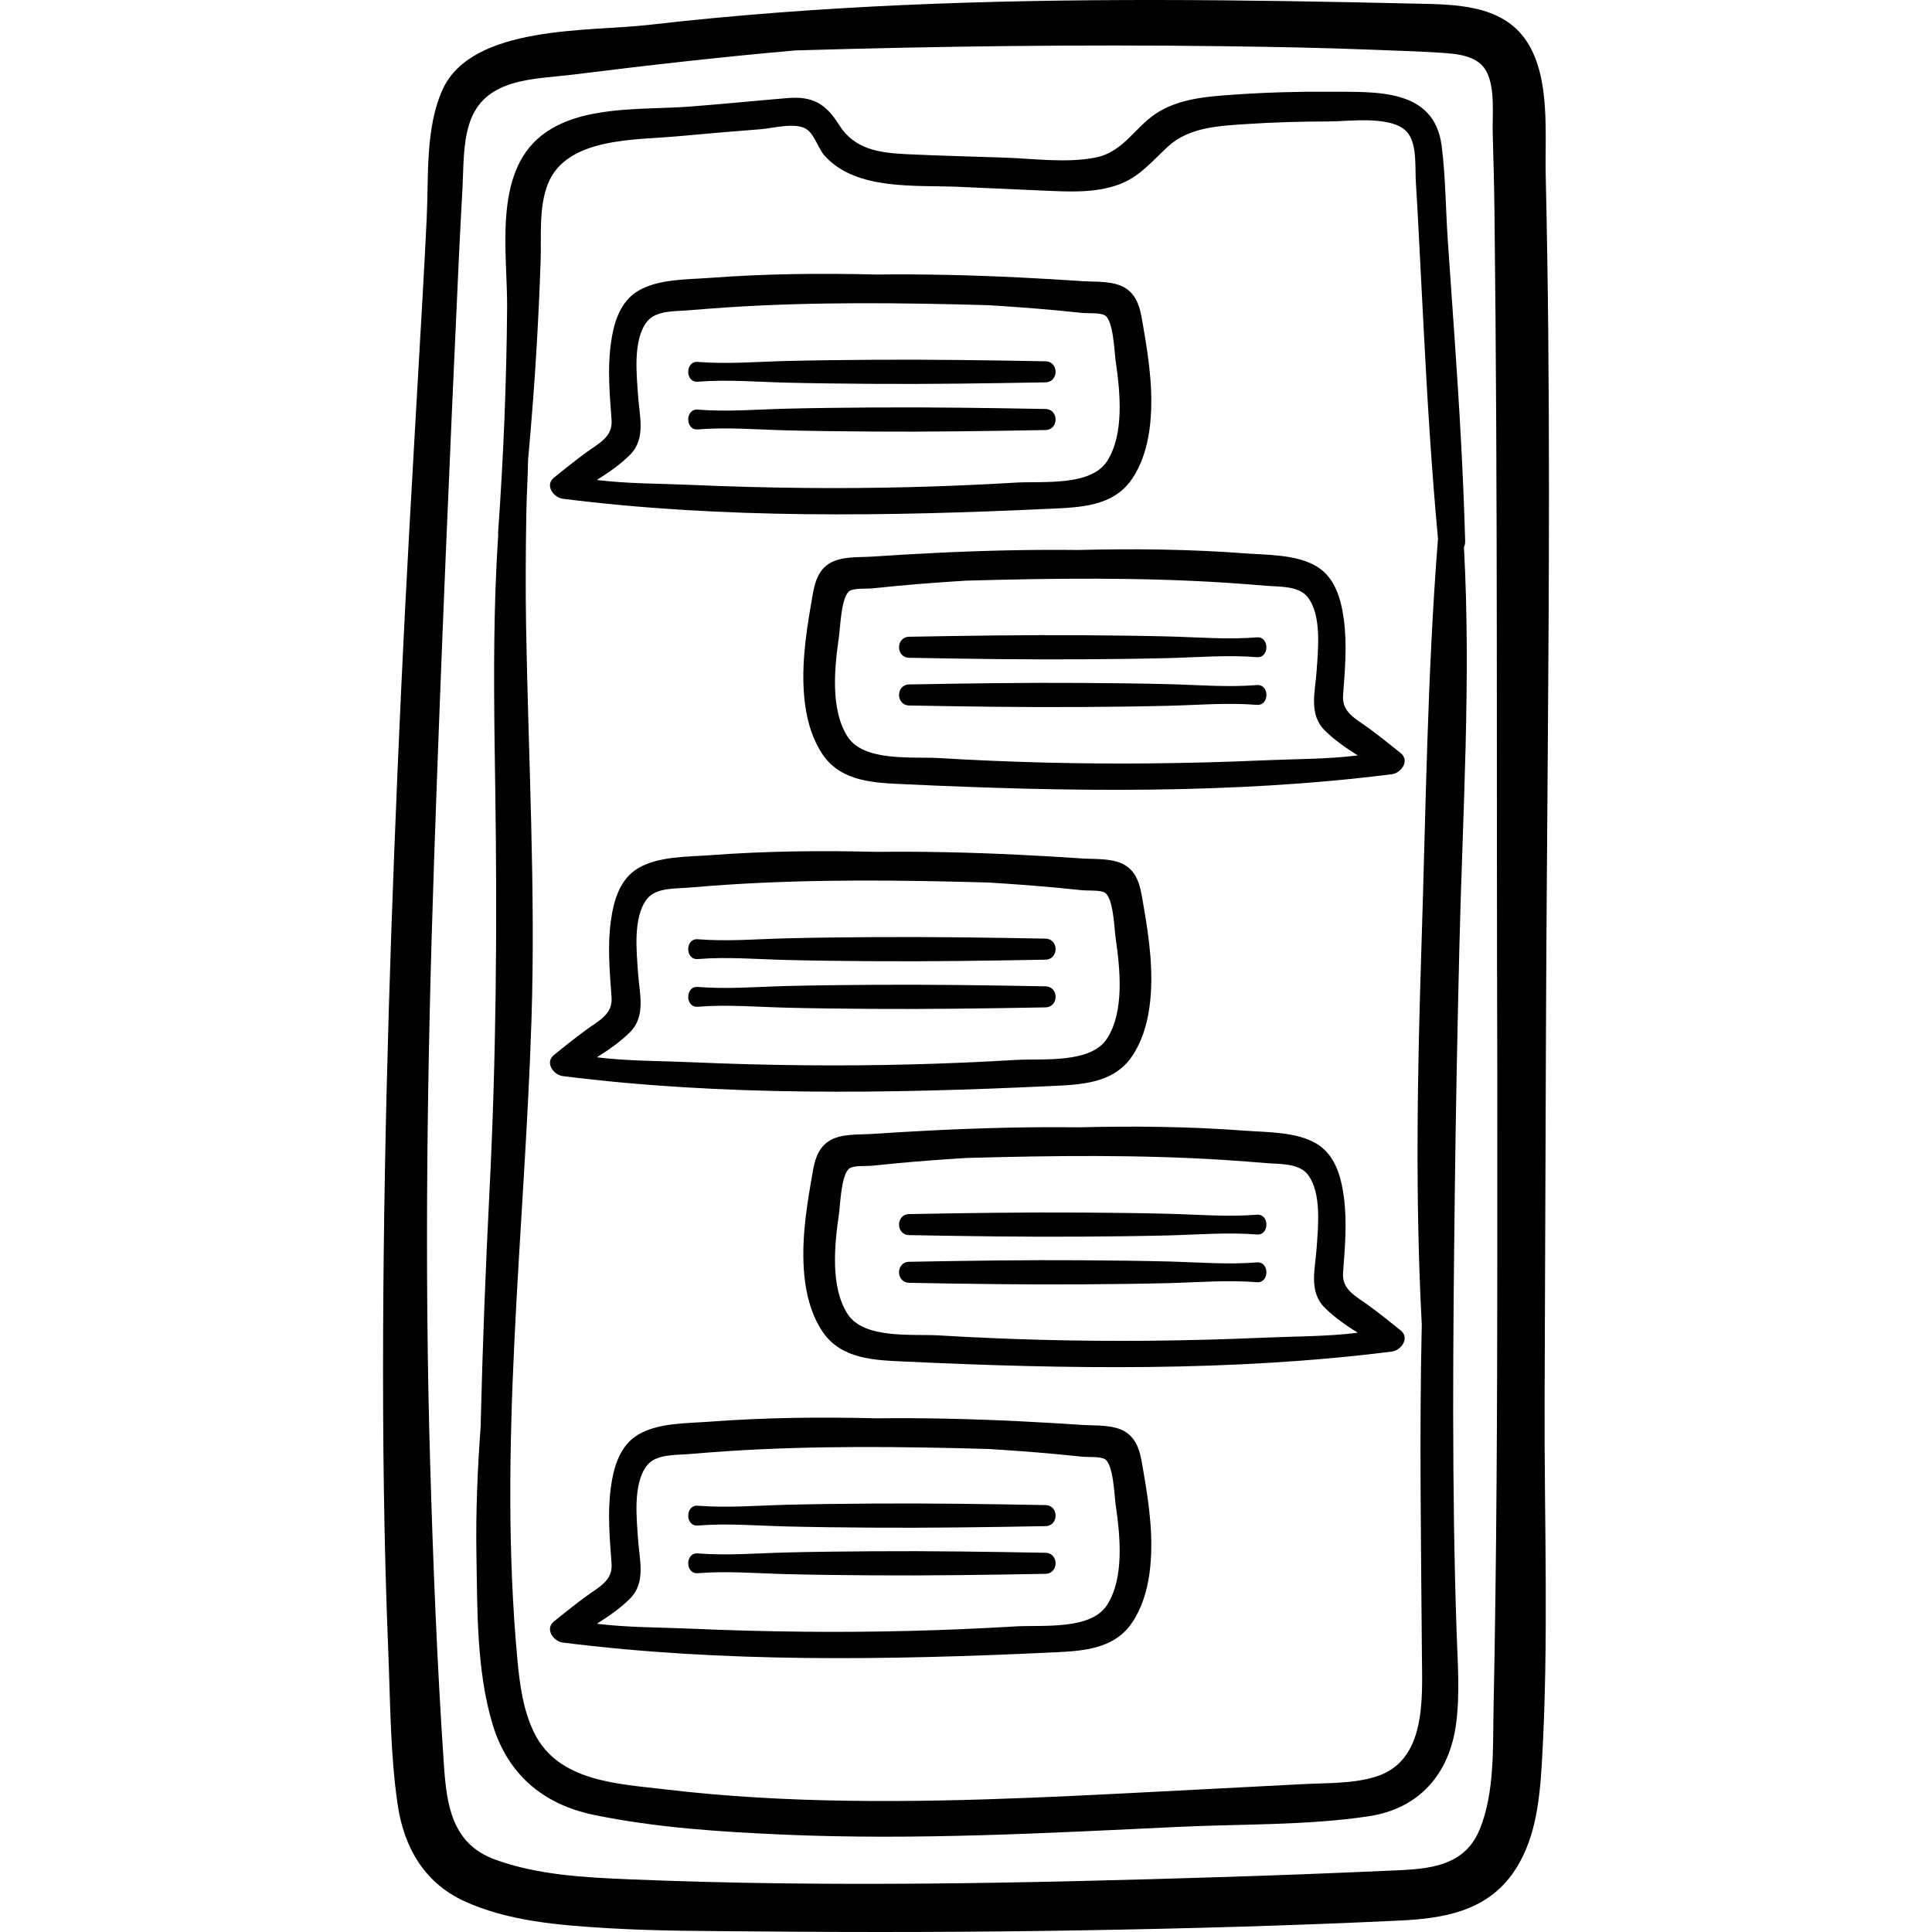 <?xml version="1.0" encoding="iso-8859-1"?>
<!-- Generator: Adobe Illustrator 19.0.0, SVG Export Plug-In . SVG Version: 6.00 Build 0)  -->
<svg version="1.1" id="Capa_1" xmlns="http://www.w3.org/2000/svg" xmlns:xlink="http://www.w3.org/1999/xlink" x="0px" y="0px"
	 viewBox="0 0 512.001 512.001" style="enable-background:new 0 0 512.001 512.001;" xml:space="preserve">
<g>
	<g>
		<path d="M409.7,273.013c0.176-47.496,0.792-95.044,0.792-142.553c0-28.009-0.214-56.005-0.86-83.968
			c-0.253-10.978,1.306-25.724-4.949-35.4c-6.64-10.27-19.888-9.903-30.681-10.153c-44.263-1.024-89.67-1.606-134.339,0.387
			c-22.641,1.01-45.258,2.675-67.775,5.274c-15.66,1.808-46.841-0.043-54.617,17.179c-4.588,10.16-3.667,23.035-4.182,33.899
			c-0.647,13.625-1.466,27.24-2.243,40.858c-1.61,28.234-3.266,56.466-4.562,84.717c-2.588,56.463-4.521,112.995-4.753,169.522
			c-0.114,28.244,0.203,56.479,1.358,84.701c0.554,13.512,0.523,27.376,2.495,40.772c1.643,11.159,6.936,20.578,17.453,25.48
			c11.622,5.418,25.488,6.496,38.124,7.252c13.42,0.802,26.909,0.753,40.348,0.874c28.297,0.255,56.6,0.188,84.894-0.286
			c28.29-0.474,56.591-1.253,84.853-2.609c11.231-0.539,22.26-2.347,29.413-11.912c6.408-8.568,7.548-19.711,8.154-30.063
			c1.864-31.866,0.596-63.994,0.714-95.91C409.459,338.387,409.58,305.7,409.7,273.013z M395.811,452.584
			c-0.215,10.422,0.357,22.451-3.705,32.303c-4.395,10.662-15.239,10.462-25.187,10.911c-13.79,0.623-27.586,1.152-41.384,1.588
			c-52.774,1.665-105.909,2.854-158.685,0.655c-11.83-0.493-24.561-1.134-35.776-5.286c-11.388-4.216-12.728-14.526-13.457-25.348
			c-1.785-26.469-2.841-52.987-3.619-79.503c-1.567-53.402-0.776-106.822,1.05-160.205c1.823-53.276,4.112-106.556,6.579-159.807
			c0.284-6.13,0.632-12.258,0.953-18.386c0.286-5.458,0.106-11.285,1.739-16.543c3.86-12.436,16.999-11.882,27.932-13.243
			c19.5-2.428,39.003-4.648,58.565-6.359c37.616-1.107,75.279-1.601,112.865-1.122c13.352,0.17,26.711,0.405,40.053,0.939
			c5.972,0.239,11.957,0.414,17.923,0.794c4.415,0.281,10.141,0.66,12.36,5.141c2.249,4.541,1.435,11.27,1.569,16.12
			c0.188,6.825,0.378,13.648,0.461,20.475c0.915,75.892,0.5,151.894,0.752,227.835c0,16.572,0.014,33.129,0.005,49.675
			C396.784,373.068,396.628,412.85,395.811,452.584z"/>
	</g>
</g>
<g>
	<g>
		<path d="M386.754,250.781c0.85-35.112,3.128-70.61,1.209-105.765c0.214-0.459,0.339-1.002,0.321-1.647
			c-0.493-17.557-1.505-35.083-2.723-52.604c-0.622-8.939-1.243-17.878-1.865-26.818c-0.581-8.36-0.58-16.918-1.631-25.227
			c-1.965-15.537-17.701-14.308-29.923-14.407c-8.325-0.067-16.655,0.18-24.96,0.758c-6.738,0.469-13.766,0.924-19.762,4.351
			c-6.5,3.715-9.346,10.855-17.229,12.359c-7.671,1.464-16.119,0.263-23.864-0.007c-8.765-0.306-17.543-0.496-26.303-0.926
			c-7.099-0.349-13.618-1.302-17.64-7.724c-3.486-5.566-6.944-7.693-13.624-7.136c-8.706,0.726-17.397,1.605-26.108,2.267
			c-12.393,0.941-28.865-0.487-39.2,7.707c-12.812,10.159-8.947,31.301-9.06,45.521c-0.158,19.858-0.971,39.703-2.38,59.511
			c-0.019,0.267-0.004,0.511,0.03,0.74c-0.33,4.915-0.575,9.834-0.743,14.764c-0.607,17.798-0.301,35.598-0.039,53.4
			c0.524,35.517,0.24,70.752-1.56,106.235c-1.031,20.337-1.813,40.64-2.302,60.998c-0.003,0.127,0.018,0.237,0.025,0.358
			c-0.859,11.511-1.36,23.016-1.162,34.632c0.25,14.607,0.018,30.616,4.251,44.745c3.983,13.296,13.358,21.31,26.874,24.102
			c16.429,3.394,33.599,4.5,50.326,5.228c34.953,1.521,69.965-0.419,104.877-2.066c16.528-0.78,33.723-0.345,50.098-2.793
			c13.414-2.005,21.393-11.201,23.178-24.398c1.083-8.007,0.435-16.143,0.161-24.184c-1.317-38.762-0.959-77.497-0.494-116.254
			C385.795,294.592,386.224,272.685,386.754,250.781z M376.701,250.784c-1.08,33.411-1.689,66.846,0.085,100.209
			c-0.663,29.263-0.179,58.634,0.041,87.887c0.084,11.259,1.212,27.747-12.166,31.942c-6.131,1.923-13.017,1.659-19.357,1.993
			c-8.178,0.432-16.356,0.855-24.534,1.27c-31.889,1.617-63.84,3.59-95.784,3.141c-16.25-0.229-32.504-1.093-48.646-3.013
			c-12.584-1.497-28.311-2.036-34.717-14.889c-2.944-5.906-3.877-12.78-4.484-19.276c-5.264-56.347,1.854-112.819,3.697-169.448
			c1.139-34.975-0.835-69.903-1.421-104.867c-0.165-9.904-0.097-19.809,0.067-29.713c0.077-4.673,0.387-9.472,0.47-14.261
			c0.911-9.987,1.685-19.985,2.272-29.997c0.441-7.532,0.79-15.069,1.048-22.609c0.225-6.566-0.543-14.156,1.912-20.389
			c4.917-12.489,23.503-11.626,34.456-12.653c7.359-0.689,14.723-1.293,22.091-1.882c3.213-0.257,9.364-1.966,12.181,0.124
			c2.039,1.513,2.946,5.097,4.733,7.044c8.399,9.156,24.097,7.611,35.256,8.107c7.593,0.338,15.187,0.682,22.781,1.013
			c6.561,0.286,13.427,0.693,19.717-1.584c5.658-2.048,8.879-6.215,13.168-10.137c5.557-5.082,13.47-5.444,20.605-5.911
			c7.313-0.479,14.641-0.708,21.969-0.695c5.298,0.01,17.482-1.83,21.106,3.259c2.327,3.269,1.722,9.24,1.979,13.028
			c0.281,4.124,0.488,8.25,0.702,12.377l1.388,26.817c0.952,18.393,2.069,36.766,3.766,55.106
			C378.237,178.661,377.863,214.847,376.701,250.784z"/>
	</g>
</g>
<g>
	<g>
		<path d="M304.844,100.116c-0.363-4.421-1.049-8.816-1.812-13.183c-0.668-3.828-1.087-8.165-4.641-10.501
			c-3.177-2.088-7.925-1.685-11.529-1.926c-5.592-0.374-11.189-0.705-16.787-0.979c-12.586-0.618-25.236-0.919-37.879-0.777
			c-14.648-0.366-29.306-0.219-44.014,0.887c-5.987,0.45-13.704,0.257-19.05,3.434c-4.942,2.937-6.521,8.678-7.251,14.01
			c-0.922,6.746-0.299,13.496,0.193,20.246c0.326,4.48-3.429,6.179-6.644,8.532c-2.941,2.153-5.783,4.418-8.618,6.709
			c-2.5,2.023-0.13,5.299,2.325,5.609c42.445,5.357,86.21,4.653,128.868,2.66c8.038-0.376,16.941-0.51,21.964-7.865
			C305.112,119.442,305.564,108.883,304.844,100.116z M293.383,122.226c-4.322,6.729-17.254,5.257-24.189,5.671
			c-18.605,1.112-37.235,1.593-55.873,1.413c-10.131-0.098-20.26-0.37-30.381-0.816c-8.027-0.354-16.579-0.279-24.761-1.296
			c3.185-2.007,6.294-4.163,8.788-6.671c4.263-4.288,2.5-10.216,2.127-15.631c-0.392-5.679-1.405-14.761,2.328-19.611
			c2.368-3.076,7.459-2.754,10.899-3.038c3.581-0.296,7.165-0.584,10.752-0.815c22.848-1.476,45.877-1.197,68.818-0.556
			c6.027,0.371,12.051,0.812,18.063,1.366c2.305,0.212,4.607,0.446,6.909,0.688c1.461,0.153,4.737-0.113,5.958,0.656
			c2.265,1.428,2.497,9.712,2.847,12.129C296.835,103.767,298.031,114.989,293.383,122.226z"/>
	</g>
</g>
<g>
	<g>
		<path d="M277.051,95.746c-15.353-0.279-30.709-0.507-46.065-0.398c-7.517,0.053-15.027,0.128-22.542,0.316
			c-7.787,0.195-15.754,0.88-23.522,0.247c-3.377-0.277-3.383,5.524,0,5.248c7.772-0.634,15.733,0.052,23.522,0.247
			c7.515,0.188,15.025,0.263,22.542,0.316c15.356,0.109,30.712-0.12,46.065-0.398C280.639,101.259,280.646,95.811,277.051,95.746z"
			/>
	</g>
</g>
<g>
	<g>
		<path d="M277.051,108.387c-15.353-0.279-30.709-0.507-46.065-0.398c-7.517,0.053-15.027,0.128-22.542,0.315
			c-7.787,0.195-15.754,0.88-23.522,0.247c-3.377-0.277-3.383,5.525,0,5.249c7.772-0.634,15.733,0.052,23.522,0.247
			c7.515,0.188,15.025,0.263,22.542,0.316c15.356,0.108,30.712-0.12,46.065-0.398C280.639,113.9,280.646,108.452,277.051,108.387z"
			/>
	</g>
</g>
<g>
	<g>
		<path d="M371.188,199.568c-2.836-2.291-5.677-4.556-8.618-6.709c-3.215-2.353-6.97-4.052-6.644-8.532
			c0.492-6.751,1.115-13.5,0.193-20.246c-0.729-5.332-2.309-11.074-7.25-14.01c-5.346-3.177-13.063-2.984-19.05-3.434
			c-14.708-1.106-29.366-1.253-44.014-0.887c-12.643-0.142-25.293,0.159-37.879,0.777c-5.598,0.275-11.195,0.606-16.787,0.979
			c-3.604,0.241-8.352-0.162-11.529,1.926c-3.553,2.336-3.972,6.672-4.641,10.501c-0.763,4.367-1.449,8.762-1.812,13.183
			c-0.72,8.767-0.268,19.327,4.875,26.856c5.023,7.354,13.926,7.489,21.964,7.865c42.657,1.993,86.422,2.697,128.868-2.66
			C371.32,204.867,373.691,201.591,371.188,199.568z M335.063,201.492c-10.122,0.447-20.25,0.718-30.381,0.816
			c-18.637,0.18-37.268-0.301-55.873-1.413c-6.936-0.414-19.868,1.058-24.189-5.671c-4.648-7.237-3.453-18.459-2.285-26.511
			c0.351-2.417,0.582-10.701,2.847-12.129c1.221-0.77,4.497-0.503,5.958-0.656c2.301-0.242,4.604-0.476,6.909-0.688
			c6.012-0.553,12.035-0.994,18.063-1.365c22.941-0.641,45.97-0.92,68.818,0.556c3.587,0.232,7.17,0.519,10.752,0.815
			c3.44,0.284,8.532-0.038,10.899,3.038c3.733,4.85,2.72,13.932,2.328,19.611c-0.373,5.415-2.136,11.343,2.127,15.631
			c2.494,2.509,5.604,4.664,8.789,6.669C351.642,201.214,343.09,201.138,335.063,201.492z"/>
	</g>
</g>
<g>
	<g>
		<path d="M333.081,168.909c-7.769,0.634-15.735-0.052-23.523-0.247c-7.515-0.188-15.025-0.262-22.542-0.316
			c-15.356-0.108-30.712,0.12-46.065,0.398c-3.595,0.065-3.588,5.513,0,5.578c15.353,0.279,30.709,0.507,46.065,0.398
			c7.517-0.053,15.027-0.128,22.542-0.316c7.79-0.194,15.751-0.881,23.523-0.247C336.464,174.435,336.457,168.634,333.081,168.909z"
			/>
	</g>
</g>
<g>
	<g>
		<path d="M333.081,181.55c-7.769,0.633-15.735-0.052-23.523-0.247c-7.515-0.188-15.025-0.262-22.542-0.315
			c-15.356-0.108-30.712,0.12-46.065,0.398c-3.595,0.065-3.588,5.513,0,5.578c15.353,0.278,30.709,0.507,46.065,0.398
			c7.517-0.053,15.027-0.128,22.542-0.316c7.79-0.194,15.751-0.88,23.523-0.247C336.464,187.076,336.457,181.274,333.081,181.55z"/>
	</g>
</g>
<g>
	<g>
		<path d="M304.844,253.116c-0.363-4.421-1.049-8.816-1.812-13.183c-0.668-3.828-1.087-8.165-4.641-10.501
			c-3.177-2.088-7.925-1.685-11.529-1.926c-5.592-0.374-11.189-0.705-16.787-0.979c-12.586-0.618-25.236-0.919-37.879-0.777
			c-14.648-0.366-29.306-0.219-44.014,0.887c-5.987,0.45-13.704,0.257-19.05,3.434c-4.942,2.937-6.521,8.678-7.251,14.01
			c-0.922,6.746-0.299,13.496,0.193,20.246c0.326,4.48-3.429,6.179-6.644,8.532c-2.941,2.153-5.783,4.418-8.618,6.709
			c-2.5,2.023-0.13,5.299,2.325,5.609c42.445,5.357,86.21,4.653,128.868,2.66c8.038-0.376,16.941-0.51,21.964-7.865
			C305.112,272.442,305.564,261.883,304.844,253.116z M293.383,275.224c-4.322,6.729-17.254,5.257-24.189,5.671
			c-18.605,1.112-37.235,1.593-55.873,1.413c-10.131-0.098-20.26-0.37-30.381-0.816c-8.027-0.354-16.579-0.279-24.761-1.296
			c3.185-2.005,6.294-4.161,8.788-6.669c4.263-4.288,2.5-10.216,2.127-15.631c-0.392-5.679-1.405-14.761,2.328-19.612
			c2.368-3.076,7.459-2.754,10.899-3.038c3.581-0.296,7.165-0.583,10.752-0.815c22.848-1.476,45.877-1.197,68.818-0.556
			c6.027,0.371,12.051,0.812,18.063,1.365c2.305,0.212,4.607,0.446,6.909,0.688c1.461,0.153,4.737-0.113,5.958,0.656
			c2.265,1.428,2.497,9.712,2.847,12.129C296.835,256.765,298.031,267.987,293.383,275.224z"/>
	</g>
</g>
<g>
	<g>
		<path d="M277.051,248.746c-15.353-0.279-30.709-0.507-46.065-0.398c-7.517,0.053-15.027,0.128-22.542,0.316
			c-7.787,0.195-15.754,0.88-23.522,0.247c-3.377-0.277-3.383,5.524,0,5.248c7.772-0.634,15.733,0.052,23.522,0.247
			c7.515,0.188,15.025,0.263,22.542,0.316c15.356,0.109,30.712-0.12,46.065-0.398C280.639,254.259,280.646,248.811,277.051,248.746z
			"/>
	</g>
</g>
<g>
	<g>
		<path d="M277.051,261.387c-15.353-0.279-30.709-0.507-46.065-0.398c-7.517,0.053-15.027,0.128-22.542,0.315
			c-7.787,0.195-15.754,0.88-23.522,0.247c-3.377-0.277-3.383,5.525,0,5.249c7.772-0.634,15.733,0.052,23.522,0.247
			c7.515,0.188,15.025,0.263,22.542,0.316c15.356,0.108,30.712-0.12,46.065-0.398C280.639,266.9,280.646,261.452,277.051,261.387z"
			/>
	</g>
</g>
<g>
	<g>
		<path d="M304.842,403.231c-0.361-4.419-1.046-8.814-1.81-13.182c-0.668-3.828-1.087-8.165-4.641-10.501
			c-3.177-2.088-7.925-1.685-11.529-1.926c-5.592-0.374-11.189-0.705-16.787-0.979c-12.586-0.618-25.236-0.919-37.879-0.777
			c-14.648-0.366-29.306-0.219-44.014,0.887c-5.987,0.45-13.704,0.257-19.05,3.434c-4.942,2.937-6.521,8.678-7.251,14.01
			c-0.922,6.746-0.299,13.496,0.193,20.246c0.326,4.48-3.429,6.179-6.644,8.532c-2.941,2.153-5.783,4.418-8.618,6.709
			c-2.503,2.023-0.132,5.299,2.323,5.608c42.445,5.357,86.21,4.653,128.868,2.66c8.038-0.375,16.941-0.51,21.964-7.865
			C305.11,422.557,305.562,411.998,304.842,403.231z M293.383,425.341c-4.322,6.729-17.254,5.257-24.189,5.671
			c-18.605,1.112-37.235,1.593-55.873,1.413c-10.131-0.098-20.26-0.37-30.381-0.816c-8.027-0.354-16.579-0.279-24.761-1.296
			c3.185-2.005,6.295-4.161,8.789-6.669c4.263-4.288,2.5-10.216,2.127-15.631c-0.392-5.679-1.405-14.762,2.328-19.612
			c2.368-3.076,7.459-2.754,10.899-3.038c3.581-0.296,7.165-0.583,10.752-0.815c22.848-1.476,45.877-1.197,68.818-0.556
			c6.027,0.371,12.051,0.812,18.063,1.366c2.305,0.212,4.607,0.446,6.909,0.688c1.461,0.153,4.737-0.113,5.958,0.656
			c2.265,1.428,2.497,9.712,2.847,12.129C296.836,406.883,298.031,418.105,293.383,425.341z"/>
	</g>
</g>
<g>
	<g>
		<path d="M277.052,398.862c-15.353-0.279-30.709-0.507-46.065-0.398c-7.517,0.053-15.027,0.128-22.542,0.316
			c-7.787,0.195-15.754,0.88-23.522,0.247c-3.377-0.275-3.383,5.526,0,5.25c7.772-0.634,15.733,0.052,23.522,0.247
			c7.515,0.188,15.025,0.263,22.542,0.316c15.356,0.109,30.712-0.12,46.065-0.398C280.64,404.375,280.647,398.927,277.052,398.862z"
			/>
	</g>
</g>
<g>
	<g>
		<path d="M277.052,411.502c-15.353-0.279-30.709-0.507-46.065-0.398c-7.517,0.053-15.027,0.128-22.542,0.315
			c-7.787,0.195-15.754,0.88-23.522,0.247c-3.377-0.275-3.383,5.526,0,5.25c7.772-0.634,15.733,0.052,23.522,0.247
			c7.515,0.188,15.025,0.263,22.542,0.316c15.356,0.108,30.712-0.12,46.065-0.398C280.64,417.015,280.647,411.567,277.052,411.502z"
			/>
	</g>
</g>
<g>
	<g>
		<path d="M371.188,352.568c-2.836-2.291-5.677-4.556-8.618-6.709c-3.215-2.353-6.97-4.052-6.644-8.532
			c0.492-6.751,1.115-13.5,0.193-20.246c-0.729-5.332-2.309-11.074-7.25-14.01c-5.346-3.177-13.063-2.984-19.05-3.434
			c-14.708-1.106-29.366-1.253-44.014-0.887c-12.643-0.142-25.293,0.159-37.879,0.777c-5.598,0.275-11.195,0.606-16.787,0.979
			c-3.604,0.241-8.352-0.162-11.529,1.926c-3.553,2.336-3.972,6.672-4.641,10.501c-0.763,4.367-1.449,8.762-1.812,13.183
			c-0.72,8.767-0.268,19.327,4.875,26.856c5.023,7.354,13.926,7.489,21.964,7.865c42.657,1.993,86.422,2.697,128.868-2.66
			C371.32,357.867,373.691,354.591,371.188,352.568z M335.063,354.492c-10.122,0.447-20.25,0.718-30.381,0.816
			c-18.637,0.18-37.268-0.301-55.873-1.413c-6.936-0.414-19.868,1.058-24.189-5.671c-4.648-7.237-3.453-18.458-2.285-26.511
			c0.351-2.417,0.582-10.701,2.847-12.129c1.221-0.77,4.497-0.503,5.958-0.657c2.301-0.242,4.604-0.476,6.909-0.688
			c6.012-0.553,12.035-0.994,18.063-1.366c22.941-0.641,45.97-0.92,68.818,0.556c3.587,0.232,7.17,0.519,10.752,0.815
			c3.44,0.284,8.532-0.038,10.899,3.038c3.733,4.85,2.72,13.932,2.328,19.612c-0.373,5.415-2.136,11.343,2.127,15.631
			c2.494,2.509,5.604,4.664,8.789,6.669C351.642,354.214,343.09,354.138,335.063,354.492z"/>
	</g>
</g>
<g>
	<g>
		<path d="M333.081,321.909c-7.769,0.634-15.735-0.052-23.523-0.247c-7.515-0.188-15.025-0.262-22.542-0.316
			c-15.356-0.108-30.712,0.12-46.065,0.398c-3.595,0.065-3.588,5.513,0,5.578c15.353,0.279,30.709,0.507,46.065,0.398
			c7.517-0.053,15.027-0.128,22.542-0.316c7.79-0.195,15.751-0.881,23.523-0.247C336.464,327.435,336.457,321.634,333.081,321.909z"
			/>
	</g>
</g>
<g>
	<g>
		<path d="M333.081,334.55c-7.769,0.633-15.735-0.052-23.523-0.247c-7.515-0.188-15.025-0.262-22.542-0.315
			c-15.356-0.108-30.712,0.12-46.065,0.398c-3.595,0.065-3.588,5.513,0,5.578c15.353,0.278,30.709,0.507,46.065,0.398
			c7.517-0.053,15.027-0.128,22.542-0.316c7.79-0.194,15.751-0.88,23.523-0.247C336.464,340.076,336.457,334.274,333.081,334.55z"/>
	</g>
</g>
<g>
</g>
<g>
</g>
<g>
</g>
<g>
</g>
<g>
</g>
<g>
</g>
<g>
</g>
<g>
</g>
<g>
</g>
<g>
</g>
<g>
</g>
<g>
</g>
<g>
</g>
<g>
</g>
<g>
</g>
</svg>
